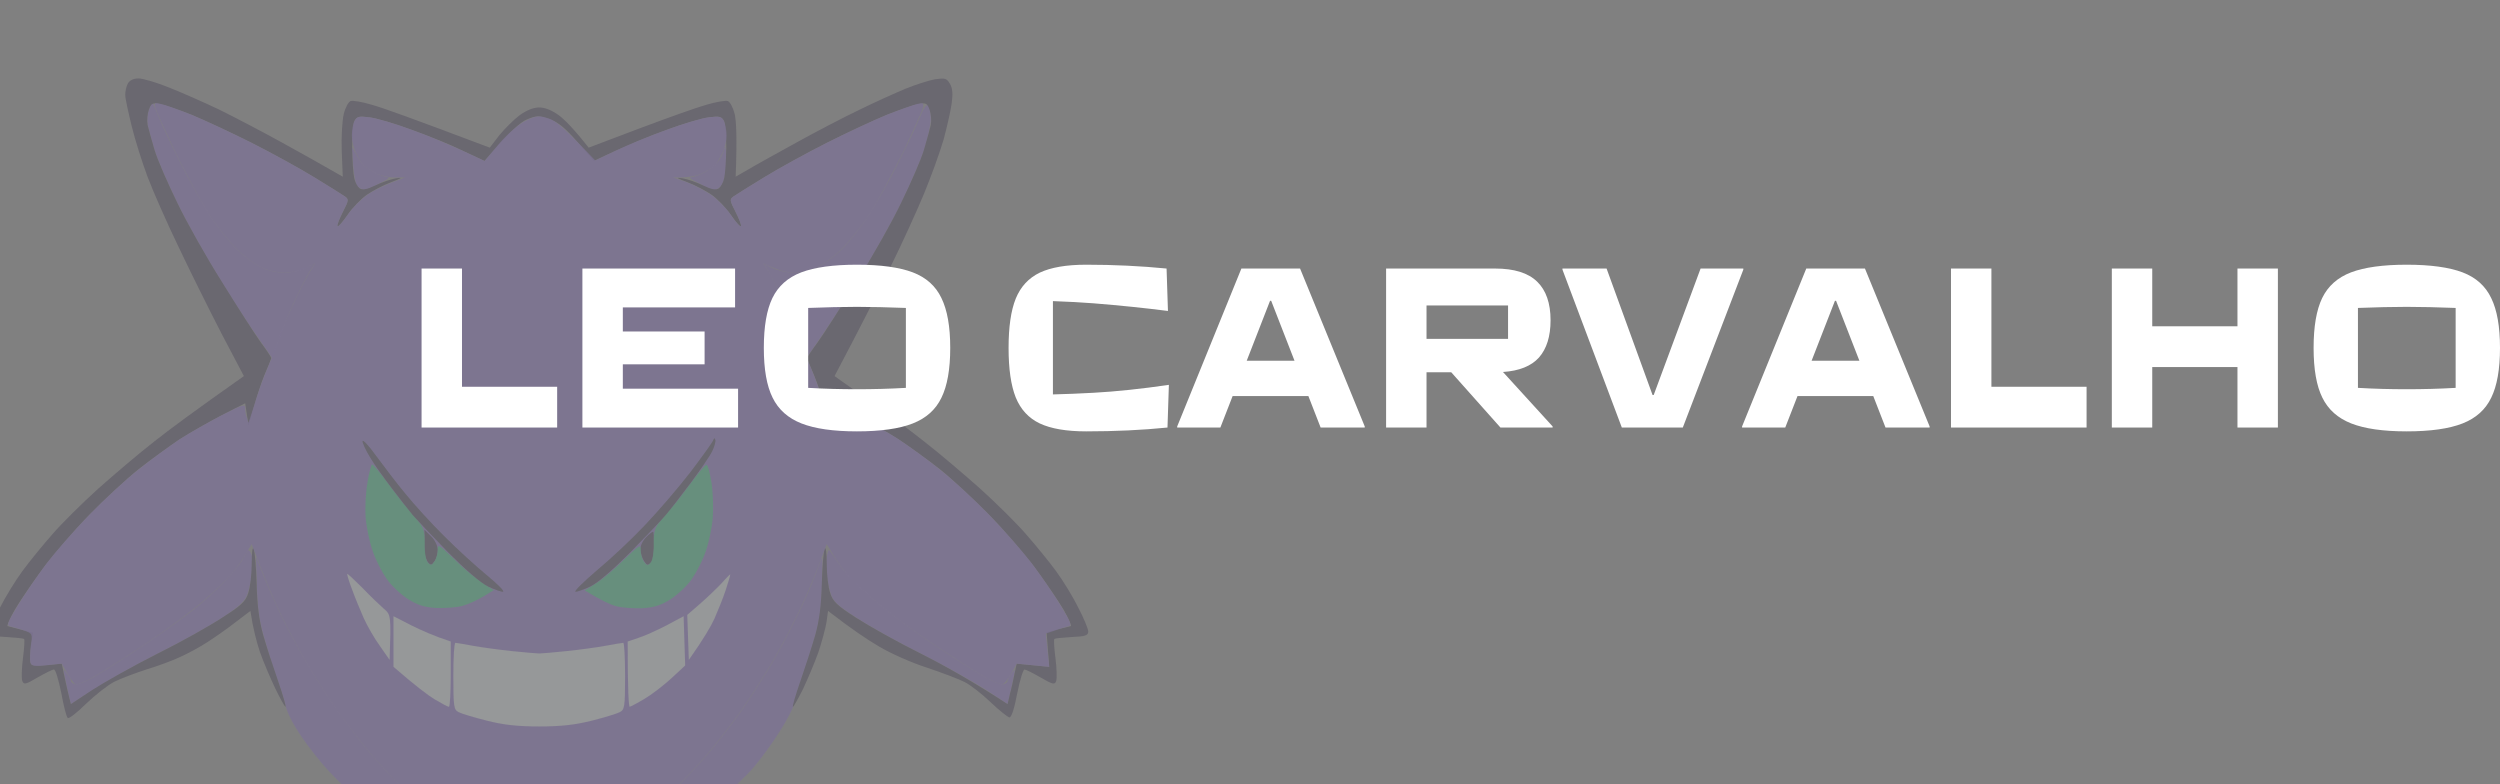 <svg width="255" height="80" viewBox="0 0 255 80" fill="none" xmlns="http://www.w3.org/2000/svg">
<rect x="0" y="0" width="255" height="80" fill="#808080" stroke="none"/>
<g clip-path="url(#clip0_27_179)">
<g style="mix-blend-mode:lighten" opacity="0.5">
<g opacity="0.5">
<g opacity="0.8">
<path d="M15.057 12.754C14.977 12.32 15.03 11.559 15.216 11.125L15.508 10.31L16.198 11.94C16.569 12.836 17.578 14.981 18.454 16.692C19.303 18.403 20.657 20.793 21.426 21.988C22.196 23.183 23.443 24.731 24.186 25.437C24.93 26.17 26.044 26.985 26.681 27.283C27.292 27.582 28.327 27.826 28.99 27.826C29.654 27.826 30.609 27.609 32.122 26.876L31.591 27.691C31.299 28.152 30.583 29.537 29.999 30.814C29.388 32.09 28.645 33.91 27.796 36.571L26.31 34.426C25.46 33.258 23.656 30.488 22.276 28.234C20.895 26.007 18.985 22.585 18.056 20.63C17.1 18.674 16.065 16.312 15.773 15.334C15.481 14.357 15.163 13.189 15.057 12.754Z" fill="#734BD1"/>
<path d="M91.439 16.964C92.236 15.389 93.244 13.297 93.669 12.293C94.173 11.043 94.518 10.555 94.704 10.745C94.837 10.88 94.943 11.532 94.943 12.157C94.916 12.781 94.624 14.166 94.306 15.198C93.961 16.23 92.926 18.674 91.97 20.63C91.015 22.585 89.104 25.98 87.724 28.234C86.344 30.461 84.539 33.258 82.23 36.571L81.673 34.833C81.354 33.91 80.611 32.09 80.027 30.814C79.417 29.537 78.7 28.152 77.904 26.876L78.859 27.365C79.39 27.609 80.372 27.826 81.036 27.826C81.673 27.826 82.734 27.582 83.345 27.283C83.955 26.985 85.096 26.17 85.84 25.437C86.583 24.731 87.803 23.183 88.573 21.988C89.343 20.793 90.643 18.539 91.439 16.964Z" fill="#734BD1"/>
<path d="M36.422 19C36.289 18.865 36.103 17.86 36.023 16.828L35.864 14.927L36.342 15.742C36.581 16.203 36.926 16.692 37.085 16.855C37.244 17.018 37.748 17.344 38.226 17.588C38.704 17.86 39.288 18.05 39.553 18.077C39.819 18.077 39.5 18.322 38.89 18.62C38.279 18.892 37.802 19.218 37.855 19.326C37.908 19.462 37.669 19.489 37.297 19.408C36.926 19.326 36.528 19.136 36.422 19Z" fill="#734BD1"/>
<path d="M73.153 16.583C73.419 16.258 73.684 15.769 73.79 15.47L73.976 14.927L74.082 15.47C74.135 15.769 74.109 16.611 74.029 17.371C73.95 18.104 73.711 18.865 73.525 19.028C73.339 19.191 72.941 19.408 72.596 19.516C72.251 19.598 72.065 19.571 72.145 19.408C72.224 19.272 71.773 18.892 71.136 18.62C70.526 18.322 70.234 18.077 70.473 18.077C70.738 18.05 71.322 17.86 71.8 17.615C72.278 17.344 72.888 16.909 73.153 16.583Z" fill="#734BD1"/>
<path d="M23.364 58.813C24.001 58.134 24.691 57.211 24.93 56.749C25.328 55.989 25.354 55.962 25.62 56.477C25.779 56.776 25.805 57.618 25.726 58.379C25.646 59.112 25.407 60.144 25.221 60.66C24.956 61.339 24.346 61.909 22.621 63.05C21.4 63.837 18.401 65.521 15.986 66.716C13.597 67.938 10.624 69.594 7.227 71.821L6.988 70.789C6.856 70.246 6.696 69.404 6.59 68.97C6.431 68.182 6.458 68.182 6.829 68.698C7.068 68.997 7.254 69.323 7.227 69.431C7.227 69.567 7.413 69.703 7.625 69.784C7.864 69.866 8.713 69.54 9.563 69.051C10.386 68.59 12.748 67.096 14.791 65.711C16.835 64.353 19.356 62.533 20.365 61.664C21.4 60.795 22.753 59.519 23.364 58.813Z" fill="#734BD1"/>
<path d="M84.3 58.65C84.221 58.053 84.221 57.211 84.327 56.749C84.513 55.962 84.513 55.962 84.858 56.477C85.07 56.776 85.574 57.482 85.972 58.053C86.397 58.596 87.803 60.008 89.104 61.148C90.431 62.289 93.165 64.353 95.208 65.711C97.252 67.096 99.614 68.59 100.463 69.051C101.286 69.54 102.162 69.866 102.374 69.784C102.613 69.703 102.772 69.567 102.772 69.431C102.772 69.323 102.958 68.997 103.17 68.698C103.568 68.182 103.568 68.182 103.409 68.97C103.33 69.404 103.144 70.246 102.772 71.821L100.596 70.382C99.375 69.594 96.429 67.938 94.014 66.716C91.625 65.521 88.6 63.837 87.326 62.995C85.468 61.8 84.937 61.312 84.751 60.605C84.592 60.144 84.406 59.248 84.3 58.65Z" fill="#734BD1"/>
<path d="M26.947 65.032C26.442 63.348 26.257 61.909 26.203 59.736L26.097 56.749L26.973 58.922C27.451 60.117 28.353 62.126 28.99 63.403C29.627 64.679 30.795 66.824 31.618 68.155C32.414 69.486 33.741 71.523 34.537 72.636C35.333 73.749 36.634 75.46 37.43 76.438C38.226 77.416 40.111 79.425 41.623 80.919C43.11 82.413 45.233 84.314 46.348 85.128C47.436 85.943 48.338 86.731 48.365 86.894C48.365 87.057 47.887 87.111 47.117 87.002C46.427 86.894 44.968 86.459 43.853 85.998C42.765 85.563 41.093 84.721 40.137 84.151C39.208 83.553 37.536 82.358 36.448 81.462C35.36 80.566 33.714 78.909 32.785 77.796C31.83 76.683 30.662 75.08 30.185 74.266C29.68 73.451 29.203 72.446 29.149 72.011C29.07 71.604 28.672 70.382 28.3 69.323C27.902 68.237 27.292 66.308 26.947 65.032Z" fill="#734BD1"/>
<path d="M81.222 62.995C81.965 61.502 82.841 59.519 83.186 58.569C83.504 57.645 83.823 56.885 83.876 56.885C83.902 56.885 83.902 58.188 83.849 59.791C83.796 61.909 83.584 63.375 83.106 65.032C82.734 66.308 82.124 68.237 81.726 69.296C81.354 70.382 81.009 71.55 80.956 71.876C80.903 72.229 80.293 73.424 79.576 74.537C78.886 75.65 77.692 77.307 76.948 78.176C76.205 79.072 74.587 80.62 73.339 81.652C72.092 82.684 70.075 84.042 68.827 84.694C67.58 85.346 65.802 86.16 64.846 86.459C63.891 86.785 62.803 87.029 62.404 87.029C61.98 87.029 61.661 86.948 61.688 86.812C61.688 86.704 62.59 85.943 63.705 85.128C64.793 84.314 66.943 82.413 68.429 80.919C69.915 79.425 71.8 77.416 72.596 76.438C73.392 75.46 74.719 73.749 75.515 72.636C76.312 71.523 77.612 69.486 78.435 68.155C79.231 66.824 80.505 64.489 81.222 62.995Z" fill="#734BD1"/>
</g>
<path d="M12.774 9.684C12.774 9.331 12.881 8.815 13.04 8.516C13.226 8.19 13.624 8 14.128 8C14.579 8 15.959 8.407 17.233 8.923C18.534 9.439 20.816 10.444 22.355 11.177C23.895 11.938 26.761 13.431 28.725 14.518C30.689 15.604 32.892 16.826 34.962 18.021L34.856 15.387C34.803 13.947 34.909 12.236 35.068 11.612C35.227 10.96 35.546 10.39 35.758 10.308C35.971 10.227 36.953 10.39 37.935 10.689C38.943 10.96 42.048 12.074 49.957 15.061L50.939 13.784C51.497 13.106 52.426 12.182 53.01 11.748C53.7 11.259 54.39 10.96 55 10.96C55.61 10.96 56.3 11.259 56.99 11.748C57.574 12.182 58.503 13.106 60.043 15.061L65.138 13.133C67.952 12.074 71.057 10.96 72.039 10.689C73.047 10.39 74.029 10.227 74.242 10.308C74.454 10.39 74.772 10.96 74.932 11.612C75.091 12.236 75.197 13.947 75.038 18.021L76.365 17.261C77.082 16.826 79.311 15.604 81.275 14.518C83.239 13.431 86.105 11.938 87.645 11.205C89.184 10.444 91.307 9.494 92.342 9.059C93.404 8.625 94.784 8.19 95.394 8.081C96.403 7.946 96.562 7.973 96.907 8.57C97.172 9.032 97.199 9.629 97.066 10.58C96.96 11.34 96.589 12.97 96.244 14.246C95.872 15.523 94.97 18.021 94.227 19.813C93.483 21.606 91.944 24.973 90.803 27.282C89.662 29.59 87.936 33.039 85.123 38.362L88.308 40.616C90.06 41.838 92.74 43.821 94.28 45.043C95.819 46.237 98.367 48.41 99.986 49.849C101.605 51.316 103.701 53.38 104.657 54.493C105.612 55.58 106.992 57.263 107.709 58.241C108.426 59.219 109.461 60.902 109.991 61.989C110.549 63.048 111 64.161 111 64.406C111 64.813 110.708 64.922 109.328 64.976C108.426 65.03 107.629 65.112 107.55 65.166C107.47 65.22 107.523 66.09 107.656 67.121C107.789 68.126 107.815 69.185 107.736 69.457C107.576 69.864 107.417 69.837 106.143 69.104C105.4 68.669 104.63 68.289 104.498 68.289C104.365 68.289 104.02 69.376 103.755 70.733C103.463 72.281 103.171 73.177 102.958 73.177C102.799 73.15 101.923 72.471 101.047 71.63C100.172 70.788 98.977 69.864 98.393 69.566C97.809 69.267 96.084 68.615 94.545 68.099C93.006 67.61 90.803 66.633 89.635 65.927C88.467 65.248 86.822 64.134 84.46 62.315L84.3 63.482C84.194 64.107 83.823 65.492 83.478 66.524C83.106 67.583 82.39 69.24 81.912 70.272C81.408 71.276 80.956 72.091 80.877 72.091C80.797 72.091 81.142 70.896 81.646 69.457C82.151 67.99 82.841 65.872 83.159 64.759C83.557 63.319 83.77 61.772 83.823 59.545C83.876 57.779 84.008 56.177 84.115 55.96C84.247 55.742 84.327 56.449 84.327 57.508C84.327 58.594 84.486 59.925 84.672 60.468C84.937 61.337 85.362 61.744 87.299 62.993C88.6 63.835 91.599 65.519 94.014 66.714C96.429 67.936 99.375 69.593 102.773 71.82L103.011 70.788C103.171 70.245 103.356 69.321 103.701 67.692L107.019 68.018L106.754 64.487L107.868 64.188C108.505 64.053 109.116 63.89 109.222 63.863C109.328 63.835 108.983 63.075 108.479 62.179C107.948 61.283 106.647 59.382 105.612 57.969C104.551 56.557 102.454 54.113 100.915 52.538C99.375 50.963 97.119 48.872 95.872 47.867C94.625 46.889 92.74 45.531 91.679 44.825C90.644 44.146 88.68 43.033 84.99 41.132L84.645 43.44L84.168 41.594C83.876 40.589 83.372 39.068 83 38.199C82.628 37.357 82.337 36.597 82.337 36.515C82.337 36.434 82.814 35.7 83.425 34.886C84.008 34.071 85.787 31.301 87.353 28.775C88.945 26.25 91.015 22.584 91.944 20.628C92.9 18.673 93.935 16.31 94.227 15.332C94.519 14.355 94.837 13.187 94.943 12.752C95.023 12.291 94.97 11.612 94.81 11.177C94.572 10.526 94.439 10.471 93.669 10.607C93.218 10.689 91.732 11.205 90.431 11.72C89.131 12.264 86.371 13.54 84.327 14.572C82.283 15.604 79.417 17.179 77.957 18.075C76.498 18.971 75.091 19.841 74.826 20.031C74.401 20.329 74.427 20.438 75.038 21.633C75.409 22.366 75.648 22.991 75.569 23.072C75.489 23.154 75.038 22.638 74.534 21.904C74.056 21.198 73.18 20.302 72.623 19.895C72.039 19.488 70.924 18.89 70.128 18.591C68.987 18.157 68.881 18.075 69.597 18.184C70.101 18.265 71.057 18.591 71.72 18.917C72.57 19.325 73.021 19.406 73.313 19.216C73.525 19.053 73.79 18.591 73.87 18.157C73.976 17.722 74.056 16.364 74.082 15.115C74.082 13.893 74.003 12.644 73.844 12.345C73.605 11.883 73.392 11.829 72.304 11.965C71.614 12.046 69.677 12.617 68.005 13.241C66.333 13.839 63.971 14.789 60.574 16.419L58.901 14.491C57.681 13.078 56.964 12.481 56.062 12.155C54.974 11.775 54.761 11.775 53.806 12.155C53.116 12.427 52.16 13.241 49.426 16.419L47.224 15.387C46.029 14.789 43.667 13.839 41.995 13.241C40.323 12.617 38.386 12.046 37.669 11.965C36.608 11.829 36.395 11.883 36.156 12.345C35.997 12.644 35.917 13.893 35.917 15.115C35.944 16.364 36.024 17.722 36.13 18.157C36.209 18.591 36.475 19.053 36.687 19.216C36.979 19.406 37.43 19.325 38.28 18.917C38.943 18.591 39.899 18.265 40.403 18.184C41.119 18.075 41.013 18.157 39.872 18.591C39.076 18.89 37.961 19.488 37.377 19.895C36.82 20.302 35.944 21.198 35.466 21.904C34.962 22.638 34.511 23.154 34.431 23.072C34.352 22.991 34.59 22.366 34.962 21.633C35.572 20.438 35.599 20.329 35.174 20.031C34.909 19.841 33.502 18.971 32.043 18.075C30.583 17.179 27.717 15.604 25.673 14.572C23.629 13.54 20.869 12.264 19.569 11.72C18.268 11.205 16.782 10.689 16.304 10.607C15.561 10.471 15.428 10.526 15.19 11.177C15.03 11.612 14.977 12.291 15.057 12.752C15.163 13.187 15.482 14.355 15.774 15.332C16.065 16.31 17.101 18.673 18.056 20.628C18.985 22.584 21.055 26.25 22.647 28.775C24.213 31.301 25.991 34.071 26.575 34.886C27.186 35.7 27.663 36.434 27.663 36.515C27.663 36.597 27.372 37.357 27 38.199C26.628 39.068 26.124 40.589 25.355 43.44L25.009 41.132L22.621 42.354C21.32 43.033 19.356 44.146 18.295 44.825C17.26 45.531 15.375 46.889 14.128 47.867C12.881 48.872 10.625 50.963 9.085 52.538C7.546 54.113 5.449 56.557 4.388 57.969C3.353 59.382 2.052 61.283 1.521 62.179C1.017 63.075 0.672 63.835 0.778 63.863C0.884 63.89 1.521 64.053 3.379 64.541L3.167 65.872C3.061 66.605 3.034 67.393 3.114 67.61C3.22 67.936 3.538 67.99 6.299 67.692L6.511 68.724C6.644 69.321 6.829 70.245 7.227 71.82L9.404 70.38C10.625 69.593 13.571 67.936 15.986 66.714C18.401 65.519 21.4 63.835 22.674 62.993C24.638 61.744 25.063 61.337 25.328 60.468C25.514 59.925 25.673 58.594 25.673 57.508C25.673 56.449 25.753 55.742 25.859 55.96C25.991 56.177 26.124 57.779 26.177 59.517C26.23 61.772 26.443 63.319 26.841 64.759C27.159 65.872 27.849 67.99 28.354 69.43C28.858 70.896 29.203 72.091 29.123 72.091C29.044 72.091 28.592 71.276 28.088 70.245C27.61 69.24 26.894 67.583 26.522 66.524C26.177 65.492 25.806 64.107 25.54 62.315L24.001 63.482C23.178 64.134 21.878 65.03 21.161 65.492C20.418 65.981 19.171 66.66 18.374 67.013C17.578 67.393 16.012 67.963 14.924 68.289C13.836 68.642 12.376 69.185 11.66 69.538C10.97 69.891 9.669 70.924 8.74 71.82C7.838 72.716 7.015 73.341 6.909 73.232C6.776 73.123 6.484 71.983 6.245 70.652C5.98 69.348 5.662 68.289 5.502 68.289C5.343 68.289 4.6 68.669 3.83 69.104C2.583 69.837 2.424 69.864 2.264 69.43C2.185 69.185 2.211 68.126 2.344 67.121C2.477 66.09 2.53 65.22 2.45 65.166C2.371 65.112 1.574 65.03 0.672 64.976C-0.708 64.922 -1 64.813 -1 64.406C-1 64.161 -0.549 63.048 0.009 61.962C0.539 60.902 1.574 59.219 2.291 58.241C3.008 57.263 4.388 55.58 5.343 54.493C6.299 53.38 8.395 51.316 10.014 49.849C11.633 48.41 14.181 46.237 15.72 45.043C17.26 43.821 19.94 41.838 24.877 38.362L22.647 34.125C21.427 31.763 19.436 27.77 18.242 25.245C17.021 22.719 15.588 19.46 15.057 18.048C14.526 16.636 13.783 14.3 13.438 12.888C13.093 11.476 12.774 10.037 12.774 9.684Z" fill="#28203E"/>
<path opacity="0.8" d="M17.924 15.606C16.889 13.433 15.96 11.396 15.854 11.043C15.694 10.473 15.747 10.446 16.437 10.609C16.835 10.69 18.269 11.206 19.569 11.722C20.87 12.265 23.63 13.542 25.673 14.574C27.717 15.606 30.583 17.181 32.043 18.077C33.503 18.973 34.909 19.842 35.175 20.032C35.599 20.331 35.573 20.44 34.962 21.635C34.591 22.368 34.352 22.992 34.432 23.074C34.511 23.155 34.962 22.639 35.467 21.906C35.944 21.2 36.873 20.277 37.51 19.842C38.147 19.408 39.262 18.837 41.332 18.104H40.271C39.687 18.131 38.784 17.914 38.28 17.642C37.776 17.371 37.218 17.018 37.059 16.855C36.9 16.692 36.581 16.149 36.343 15.66C36.077 15.198 35.891 14.356 35.891 13.841C35.891 13.325 35.998 12.646 36.157 12.347C36.396 11.885 36.608 11.831 37.67 11.967C38.386 12.048 40.324 12.618 41.996 13.243C43.668 13.841 46.03 14.791 49.427 16.42L50.94 14.628C51.895 13.542 52.93 12.646 53.673 12.293C54.735 11.777 54.974 11.777 55.929 12.075C56.672 12.293 57.548 13.026 60.707 16.366L62.83 15.361C63.998 14.791 66.333 13.841 68.005 13.243C69.677 12.618 71.615 12.048 72.305 11.967C73.393 11.831 73.605 11.885 73.844 12.347C73.977 12.646 74.109 13.325 74.109 13.841C74.109 14.356 73.924 15.198 73.658 15.66C73.419 16.149 73.101 16.692 72.942 16.855C72.782 17.018 72.225 17.371 71.721 17.642C71.216 17.914 70.314 18.131 68.669 18.104L69.996 18.566C70.712 18.837 71.853 19.408 72.49 19.842C73.127 20.277 74.056 21.2 74.534 21.906C75.038 22.639 75.49 23.155 75.569 23.074C75.649 22.992 75.41 22.368 75.038 21.635C74.428 20.44 74.401 20.331 74.826 20.032C75.091 19.842 76.498 18.973 77.958 18.077C79.418 17.181 82.284 15.606 84.327 14.574C86.371 13.542 89.105 12.265 90.432 11.722C91.732 11.206 93.139 10.717 93.537 10.609C94.2 10.473 94.254 10.5 94.121 11.043C94.041 11.396 93.112 13.433 92.077 15.606C91.016 17.751 89.503 20.576 88.68 21.852C87.857 23.128 86.557 24.73 85.814 25.437C85.07 26.17 83.956 26.985 83.319 27.283C82.709 27.582 81.673 27.826 81.01 27.826C80.346 27.826 79.391 27.609 77.878 26.876L78.409 27.691C78.701 28.152 79.444 29.592 80.054 30.95C80.691 32.28 81.355 33.883 81.541 34.48C81.727 35.078 82.231 36.435 82.682 37.467C83.133 38.499 83.77 40.292 84.089 41.405C84.434 42.519 84.699 43.279 84.699 43.089C84.725 42.926 84.779 42.654 84.858 42.491C84.938 42.328 84.991 41.975 84.991 41.677C84.991 41.188 85.203 41.242 87.38 42.356C88.68 43.035 90.644 44.148 91.679 44.827C92.741 45.533 94.625 46.891 95.872 47.896C97.12 48.873 99.323 50.91 100.782 52.404C102.242 53.898 104.233 56.151 105.215 57.428C106.17 58.704 107.524 60.66 108.187 61.773C109.249 63.511 109.355 63.81 108.957 63.891C108.691 63.946 108.081 64.136 106.674 64.625L107.019 68.019L103.702 67.693L103.171 68.671C102.879 69.214 102.481 69.703 102.295 69.784C102.136 69.866 101.287 69.54 100.437 69.051C99.615 68.59 97.252 67.069 95.209 65.711C93.165 64.353 90.485 62.37 89.237 61.284C87.99 60.225 86.61 58.894 86.185 58.324C85.761 57.781 85.15 56.912 84.327 55.5L83.425 57.89C82.947 59.193 81.939 61.502 81.196 62.995C80.479 64.489 79.205 66.824 78.409 68.155C77.586 69.486 76.286 71.522 75.49 72.636C74.693 73.749 73.366 75.46 72.57 76.438C71.774 77.416 70.049 79.262 68.748 80.566C67.474 81.897 65.484 83.689 64.343 84.612C63.228 85.509 62.06 86.432 61.768 86.676C61.291 87.056 61.184 87.056 60.574 86.676C60.202 86.459 59.194 86.079 58.318 85.834C57.442 85.59 56.195 85.4 55.531 85.4C54.868 85.4 53.514 85.59 52.479 85.807C51.444 86.025 50.197 86.405 49.692 86.649C48.843 87.056 48.71 87.056 48.233 86.676C47.941 86.432 46.773 85.509 45.632 84.612C44.517 83.689 42.526 81.897 41.253 80.566C39.952 79.262 38.227 77.416 37.431 76.438C36.635 75.46 35.307 73.749 34.511 72.636C33.715 71.522 32.415 69.486 31.592 68.155C30.796 66.824 29.522 64.489 28.805 62.995C28.062 61.502 27.053 59.193 25.673 55.5L25.143 56.396C24.851 56.912 24.24 57.781 23.816 58.324C23.364 58.894 22.011 60.225 20.764 61.284C19.516 62.37 16.835 64.353 14.792 65.711C12.748 67.069 10.386 68.59 9.537 69.051C8.714 69.54 7.865 69.866 7.679 69.784C7.52 69.703 7.122 69.214 6.299 67.693L4.76 67.856C3.539 67.992 3.22 67.938 3.114 67.612C3.035 67.395 3.061 66.634 3.141 65.901C3.326 64.625 3.326 64.625 2.424 64.299C1.92 64.136 1.309 63.946 1.044 63.891C0.646 63.81 0.752 63.511 1.814 61.773C2.477 60.66 3.831 58.704 4.786 57.428C5.768 56.151 7.759 53.898 9.218 52.404C10.678 50.91 12.881 48.873 14.128 47.896C15.376 46.891 17.26 45.533 18.295 44.827C19.357 44.148 21.321 43.035 22.621 42.356C24.798 41.242 25.01 41.188 25.01 41.677C25.01 41.975 25.063 42.328 25.143 42.491C25.222 42.654 25.275 42.926 25.302 43.089C25.302 43.279 25.567 42.519 25.912 41.405C26.231 40.292 26.868 38.499 27.319 37.467C27.77 36.435 28.274 35.078 28.46 34.48C28.646 33.883 29.309 32.28 29.946 30.95C30.557 29.592 31.3 28.152 32.123 26.876L31.141 27.365C30.61 27.609 29.654 27.826 28.991 27.826C28.327 27.826 27.292 27.582 26.655 27.283C26.045 26.985 24.93 26.17 24.187 25.437C23.444 24.73 22.143 23.128 21.321 21.852C20.498 20.576 18.985 17.751 17.924 15.606Z" fill="#734BD1"/>
<path d="M43.322 56.34C43.296 55.96 43.269 55.308 43.296 54.846V54.032L43.986 54.711C44.358 55.091 44.65 55.688 44.65 56.069C44.65 56.449 44.517 56.965 44.331 57.236C44.039 57.671 43.933 57.671 43.667 57.372C43.508 57.182 43.349 56.72 43.322 56.34Z" fill="#28203E"/>
<path d="M65.324 56.096C65.298 55.688 65.537 55.172 65.908 54.792C66.253 54.439 66.572 54.195 66.625 54.249C66.678 54.276 66.704 54.901 66.704 55.661C66.704 56.422 66.572 57.182 66.386 57.372C66.094 57.698 65.988 57.671 65.696 57.236C65.51 56.965 65.351 56.449 65.324 56.096Z" fill="#28203E"/>
<path d="M37.298 52.809C37.218 51.832 37.298 50.229 37.483 49.225V49.197C37.643 48.193 37.882 47.378 37.961 47.378C38.067 47.378 38.81 48.247 39.607 49.333C40.403 50.392 41.172 51.424 41.332 51.56C41.491 51.723 41.995 52.321 42.446 52.891C43.216 53.787 43.322 54.086 43.322 55.444C43.296 56.367 43.455 57.182 43.641 57.372C43.933 57.698 44.039 57.67 44.331 57.236C44.517 56.965 44.649 56.449 44.649 56.068C44.623 55.444 44.782 55.552 46.374 57.073C47.33 58.024 48.604 59.11 50.355 60.196L49.294 60.848C48.71 61.201 47.755 61.636 47.171 61.798C46.587 61.961 45.392 62.043 44.49 62.016C43.269 61.934 42.579 61.717 41.597 61.092C40.88 60.631 39.925 59.734 39.447 59.056C38.97 58.377 38.306 57.1 38.014 56.204C37.696 55.308 37.377 53.787 37.298 52.809Z" fill="#04D361" fill-opacity="0.8"/>
<path d="M68.668 51.587C68.828 51.452 69.597 50.419 70.393 49.36C71.189 48.274 71.933 47.405 72.065 47.405C72.198 47.405 72.41 48.22 72.57 49.225C72.729 50.257 72.782 51.859 72.702 52.837C72.623 53.814 72.304 55.335 71.986 56.231C71.694 57.127 71.03 58.404 70.553 59.083C70.075 59.762 69.119 60.658 68.403 61.12C67.421 61.744 66.731 61.961 65.51 62.043C64.608 62.07 63.413 61.989 62.829 61.826C62.245 61.663 61.29 61.228 59.645 60.223L60.759 59.517C61.396 59.137 62.67 58.051 63.626 57.1C65.218 55.579 65.377 55.471 65.351 56.095C65.351 56.476 65.483 56.992 65.669 57.263C65.961 57.698 66.067 57.725 66.359 57.399C66.545 57.209 66.704 56.394 66.678 55.471C66.678 54.113 66.784 53.814 67.527 52.918C68.005 52.348 68.509 51.75 68.668 51.587Z" fill="#04D361" fill-opacity="0.8"/>
<path d="M35.917 60.139C35.598 59.325 35.386 58.591 35.413 58.537C35.439 58.483 36.129 59.135 36.952 59.949C37.748 60.791 38.757 61.742 39.155 62.095C39.871 62.692 39.898 62.801 39.739 67.309L38.757 65.897C38.199 65.136 37.456 63.833 37.111 63.072C36.766 62.285 36.209 60.954 35.917 60.139Z" fill="#D8DFE3"/>
<path d="M71.507 61.497C72.277 60.818 73.259 59.868 73.684 59.406C74.108 58.917 74.48 58.564 74.48 58.591C74.506 58.646 74.294 59.352 74.029 60.166C73.763 60.981 73.233 62.285 72.887 63.072C72.542 63.833 71.799 65.136 70.26 67.309L70.101 62.719L71.507 61.497Z" fill="#D8DFE3"/>
<path d="M40.137 68.015V65.435V62.855L41.941 63.779C42.923 64.267 44.224 64.865 45.976 65.435V68.775C45.976 70.595 45.896 72.089 45.79 72.089C45.657 72.089 45.02 71.736 44.33 71.328C43.667 70.921 42.446 70.025 40.137 68.015Z" fill="#D8DFE3"/>
<path d="M65.138 65.055C65.775 64.865 67.049 64.267 68.004 63.779L69.729 62.855L69.888 67.879L68.482 69.183C67.712 69.889 66.491 70.839 65.748 71.274C65.031 71.708 64.341 72.061 64.235 72.089C64.129 72.089 64.023 70.595 64.023 65.435L65.138 65.055Z" fill="#D8DFE3"/>
<path d="M46.772 72.632C46.294 72.387 46.241 72.089 46.241 68.966C46.241 67.119 46.321 65.571 46.453 65.571C46.559 65.571 47.356 65.707 48.231 65.87C49.107 66.032 50.912 66.277 52.213 66.413C53.54 66.549 54.787 66.657 54.999 66.657C55.212 66.657 56.486 66.549 57.786 66.413C59.113 66.277 60.891 66.032 61.767 65.87C62.643 65.707 63.439 65.571 63.572 65.571C63.678 65.571 63.758 67.119 63.758 68.966C63.758 72.089 63.705 72.387 63.227 72.632C62.935 72.795 61.661 73.175 60.387 73.501C58.662 73.935 57.255 74.098 54.999 74.098C52.77 74.098 51.337 73.935 49.638 73.501C48.338 73.175 47.064 72.795 46.772 72.632Z" fill="#D8DFE3"/>
<path d="M37.775 46.7C37.324 45.967 36.952 45.179 36.979 44.989C37.005 44.799 37.616 45.45 38.359 46.483C39.102 47.487 40.429 49.252 41.358 50.366C42.26 51.479 44.065 53.462 45.365 54.738C46.639 56.015 48.577 57.78 49.665 58.676C50.727 59.545 51.496 60.306 51.311 60.36C51.151 60.387 50.461 60.143 49.771 59.817C49.002 59.437 47.409 58.051 45.711 56.341C44.171 54.765 42.552 53.054 42.101 52.538C41.676 52.023 40.721 50.8 39.978 49.823C39.235 48.845 38.226 47.46 37.775 46.7Z" fill="#28203E"/>
<path d="M70.393 48.193C71.587 46.618 72.649 45.152 72.729 44.934C72.835 44.663 72.914 44.636 72.967 44.88C73.02 45.043 72.861 45.586 72.649 46.021C72.437 46.483 71.455 47.895 70.473 49.225C69.491 50.529 68.349 52.023 67.898 52.538C67.474 53.054 65.828 54.765 64.289 56.341C62.59 58.051 60.998 59.437 60.228 59.817C59.538 60.143 58.848 60.387 58.689 60.36C58.529 60.306 59.511 59.355 60.865 58.187C62.245 57.047 64.448 54.983 65.775 53.571C67.102 52.185 69.172 49.769 70.393 48.193Z" fill="#28203E"/>
</g>
</g>
<path d="M56.83 43.609H43V27.391H47.123V39.45H56.83V43.609Z" fill="white"/>
<path d="M75.284 43.609H59.405V27.391H74.978V31.355H63.528V33.812H71.868V37.161H63.528V39.646H75.284V43.609Z" fill="white"/>
<path d="M87.405 44C85.002 44 83.117 43.728 81.751 43.191C80.384 42.653 79.401 41.781 78.806 40.566C78.205 39.359 77.91 37.663 77.91 35.486C77.91 33.309 78.199 31.62 78.782 30.406C79.377 29.177 80.361 28.305 81.727 27.782C83.094 27.265 84.984 27 87.405 27C89.838 27 91.74 27.265 93.107 27.782C94.473 28.305 95.445 29.177 96.028 30.406C96.623 31.62 96.924 33.309 96.924 35.486C96.924 37.663 96.623 39.359 96.028 40.566C95.445 41.781 94.473 42.653 93.107 43.191C91.74 43.728 89.838 44 87.405 44ZM87.405 39.701C89.066 39.701 90.733 39.659 92.4 39.562V31.41C90.545 31.341 88.878 31.299 87.405 31.299C85.927 31.299 84.272 31.341 82.434 31.41V39.562C84.083 39.659 85.738 39.701 87.405 39.701Z" fill="white"/>
<path d="M110.791 44C108.777 44 107.198 43.728 106.056 43.191C104.925 42.653 104.106 41.767 103.605 40.539C103.116 39.31 102.875 37.629 102.875 35.486C102.875 33.351 103.116 31.676 103.605 30.461C104.106 29.233 104.925 28.354 106.056 27.809C107.198 27.272 108.777 27 110.791 27C113.63 27 116.363 27.133 118.99 27.391L119.131 31.718C116.834 31.424 114.302 31.159 111.521 30.936C110.343 30.845 108.965 30.768 107.398 30.713V40.231C108.765 40.197 110.137 40.141 111.521 40.064C113.842 39.938 116.41 39.666 119.226 39.255L119.084 43.609C116.522 43.867 113.76 44 110.791 44Z" fill="white"/>
<path d="M126.622 27.391H132.607L139.204 43.498V43.609H134.704L133.455 40.399H125.727L124.478 43.609H120.073V43.498L126.622 27.391ZM129.544 30.685L127.164 36.798H132.041L129.662 30.685H129.544Z" fill="white"/>
<path d="M158.369 43.498V43.609H153.045L148.026 37.971H145.505V43.609H141.382V27.391H152.503C154.447 27.391 155.878 27.838 156.791 28.731C157.698 29.61 158.157 30.922 158.157 32.667C158.157 34.307 157.763 35.57 156.979 36.463C156.19 37.343 154.965 37.831 153.304 37.943L158.369 43.498ZM153.822 31.16H145.505V34.565H153.822V31.16Z" fill="white"/>
<path d="M171.646 43.609H165.426L159.371 27.503V27.391H163.871L168.56 40.288H168.678L173.46 27.391H177.819V27.503L171.646 43.609Z" fill="white"/>
<path d="M184.24 27.391H190.225L196.822 43.498V43.609H192.322L191.073 40.399H183.345L182.096 43.609H177.691V43.498L184.24 27.391ZM187.162 30.685L184.782 36.798H189.659L187.28 30.685H187.162Z" fill="white"/>
<path d="M212.83 43.609H199.001V27.391H203.124V39.45H212.83V43.609Z" fill="white"/>
<path d="M228.222 33.281V27.391H232.345V43.609H228.222V37.44H219.529V43.609H215.406V27.391H219.529V33.281H228.222Z" fill="white"/>
<path d="M245.482 44C243.078 44 241.194 43.728 239.827 43.191C238.461 42.653 237.477 41.781 236.882 40.566C236.281 39.359 235.987 37.663 235.987 35.486C235.987 33.309 236.275 31.62 236.859 30.406C237.453 29.177 238.437 28.305 239.804 27.782C241.17 27.265 243.061 27 245.482 27C247.914 27 249.817 27.265 251.183 27.782C252.55 28.305 253.522 29.177 254.105 30.406C254.7 31.62 255 33.309 255 35.486C255 37.663 254.7 39.359 254.105 40.566C253.522 41.781 252.55 42.653 251.183 43.191C249.817 43.728 247.914 44 245.482 44ZM245.482 39.701C247.143 39.701 248.809 39.659 250.476 39.562V31.41C248.621 31.341 246.954 31.299 245.482 31.299C244.003 31.299 242.348 31.341 240.51 31.41V39.562C242.16 39.659 243.815 39.701 245.482 39.701Z" fill="white"/>
</g>
<defs>
<clipPath id="clip0_27_179">
<rect width="255" height="80" fill="white"/>
</clipPath>
</defs>
</svg>
